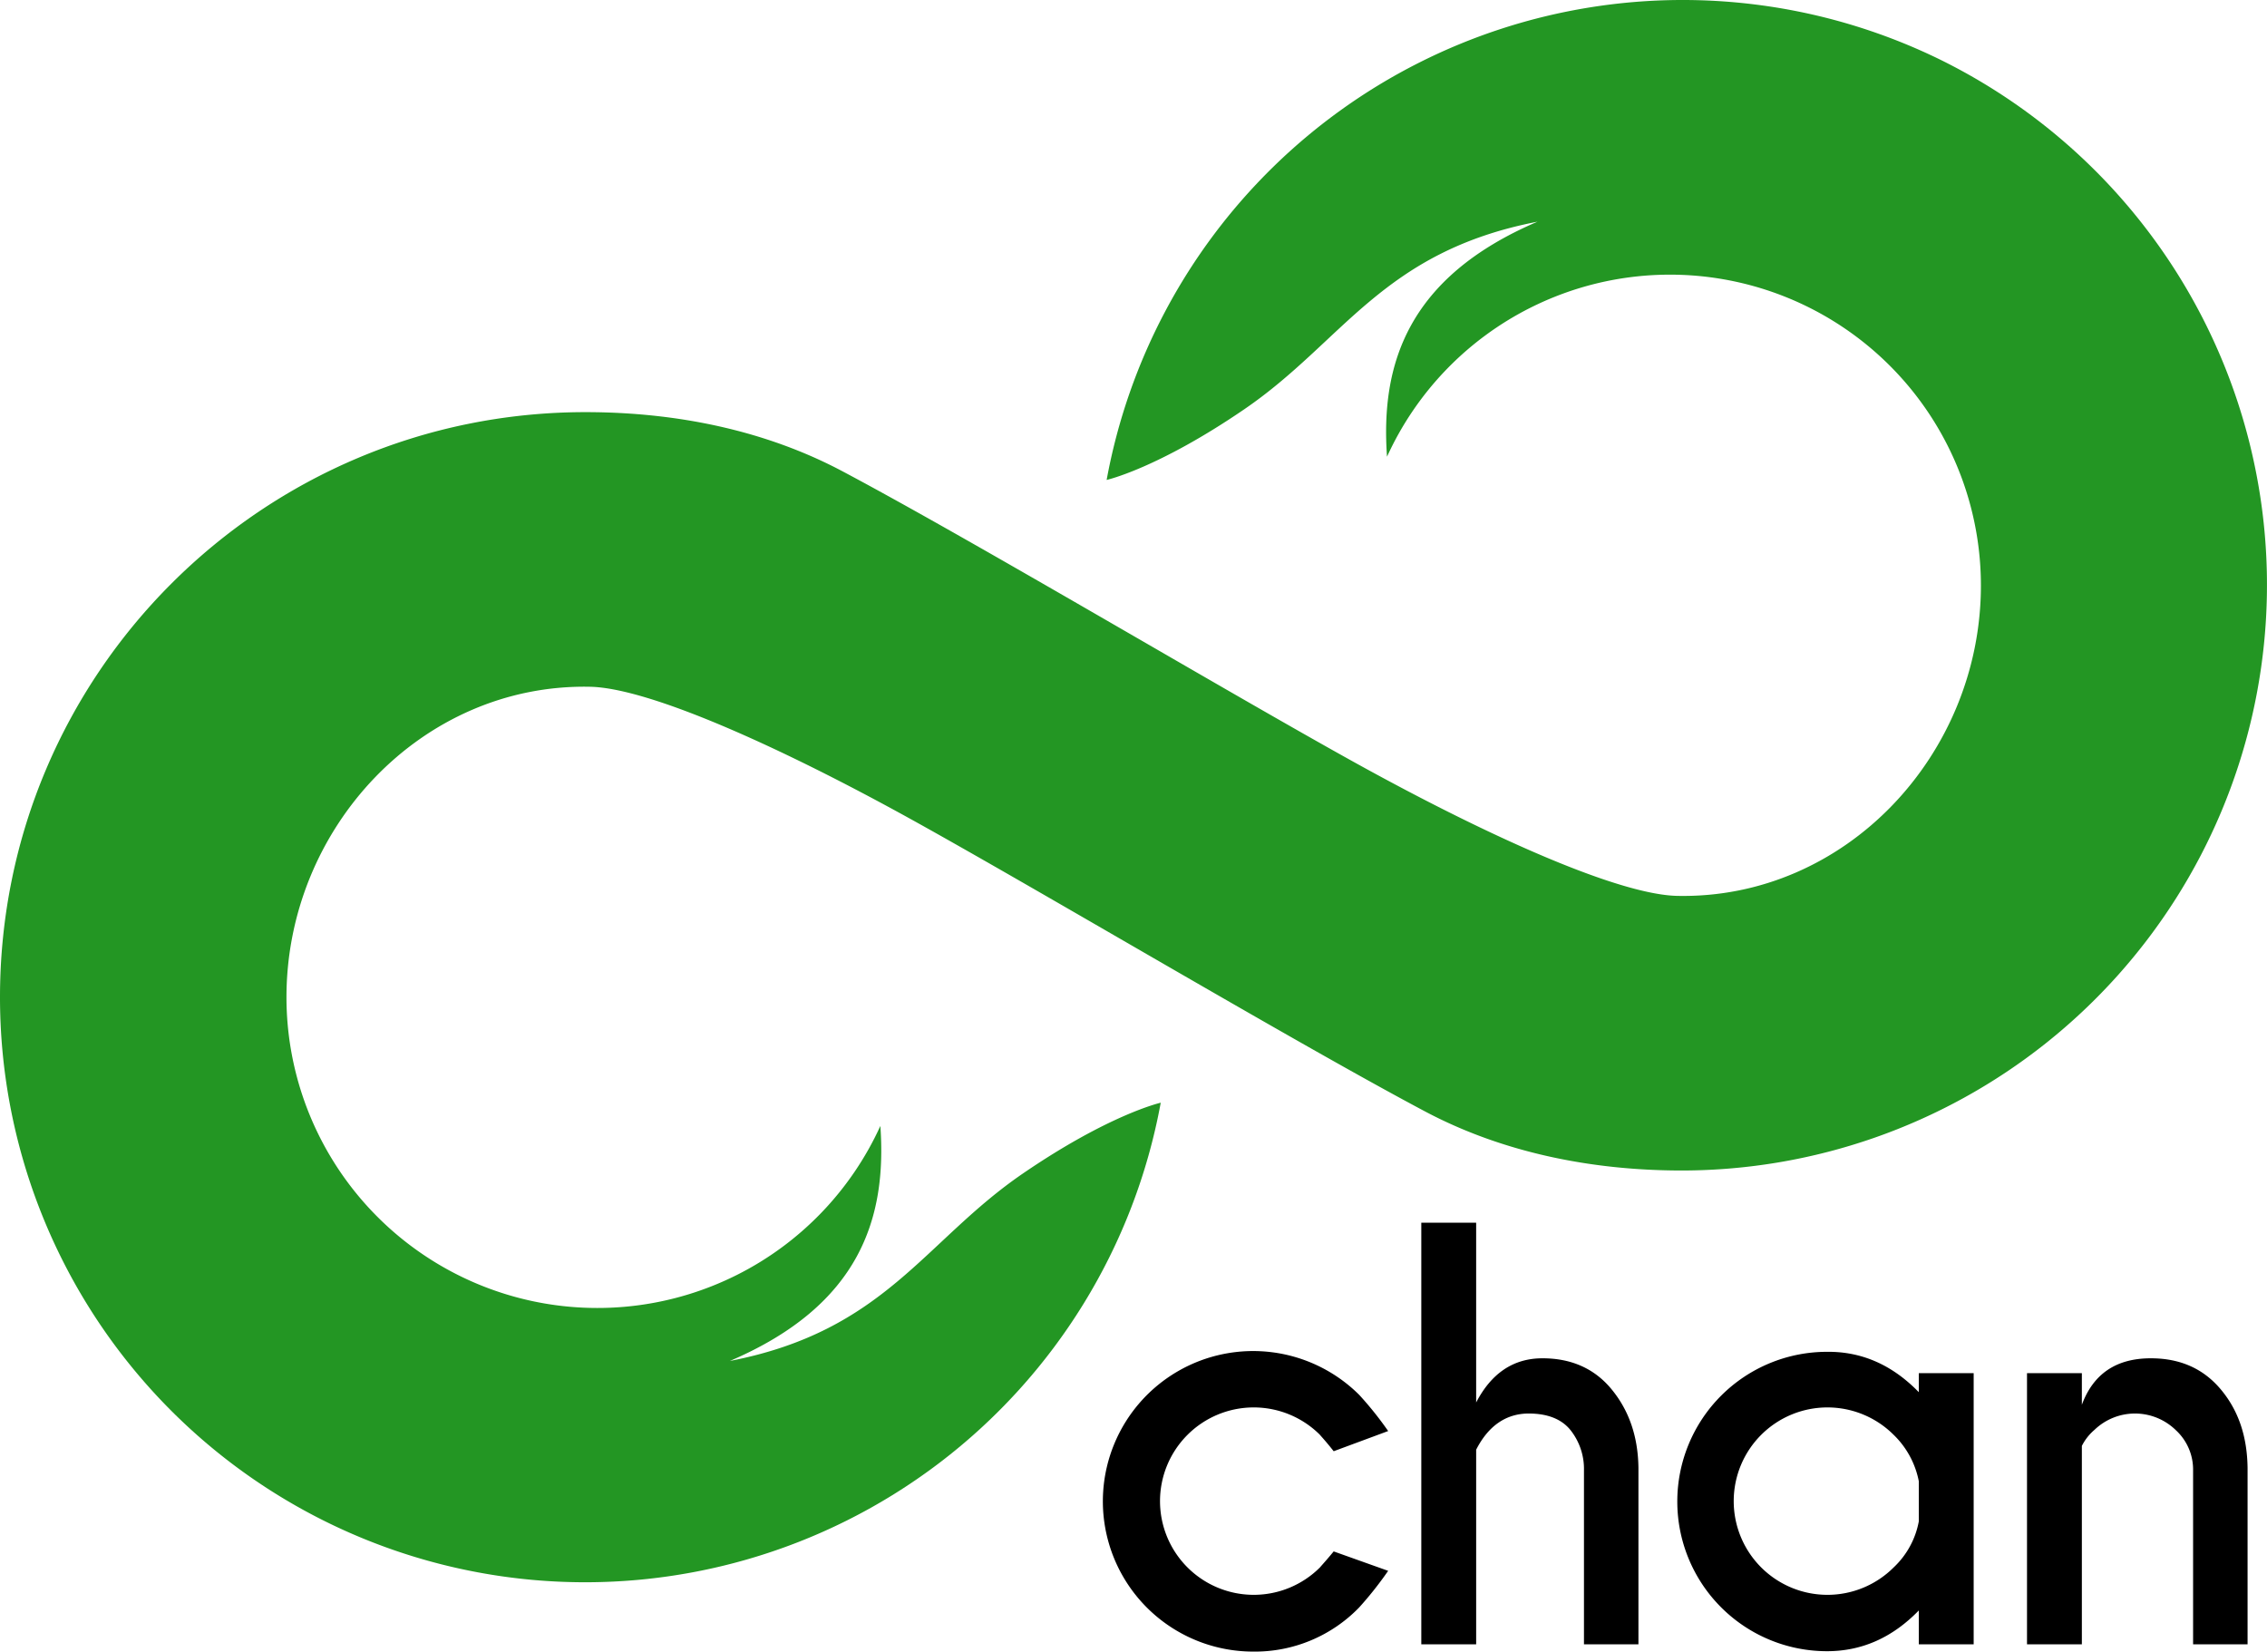 <svg xmlns="http://www.w3.org/2000/svg" viewBox="0 0 595.1 433.6">
	<path fill="#239623" d="M509.4,16.7A153.74,153.74,0,0,0,290.5,127s13.4-3,36.2-18.6c26-17.8,36.1-41.3,76.9-49.2-34.4,14.7-41.2,37.8-39.5,61.7A81.62,81.62,0,0,1,520,154.7c0,44.4-35.5,82.4-79.7,81.5-15.2-.3-48.8-15.2-84.1-34.7-34-18.8-100.8-58.6-135.1-76.8-20-10.6-43.2-15.5-67.4-15.5C68.8,109.2,0,178,0,262.8a153.61,153.61,0,0,0,304.7,27.7s-13.4,3-36.2,18.6c-26,17.8-36.1,41.3-76.9,49.2,34.4-14.7,41.2-37.8,39.5-61.7A81.62,81.62,0,0,1,75.2,262.8c0-44.4,35.5-82.4,79.7-81.5,15.2.3,48.8,15.2,84.1,34.7,34,18.8,100.8,58.6,135.1,76.8,20,10.6,43.2,15.5,67.4,15.5A153.74,153.74,0,0,0,509.4,16.7Z" transform="translate(0 -1)"/>
	<path fill="currentColor" d="M350.1,408.3l14.3,5.1a95.61,95.61,0,0,1-7.6,9.6,38.06,38.06,0,0,1-27.9,11.6,39.45,39.45,0,1,1,27.9-67.4,90.89,90.89,0,0,1,7.6,9.5L350.1,382c-1.8-2.3-3.1-3.7-3.7-4.4a24.6,24.6,0,1,0,.1,34.9C347,411.9,348.3,410.5,350.1,408.3Z" transform="translate(0 -1)"/>
	<path fill="currentColor" d="M373.1,322h14.4v47.2c4-7.7,9.8-11.6,17.4-11.6s13.7,2.7,18.2,8.2,6.9,12.3,7,20.6v46.3H415.8V387a16.41,16.41,0,0,0-3.5-10.5c-2.3-2.9-6-4.4-11-4.4-5.9,0-10.6,3.2-13.8,9.5v51.1H373.1V322Z" transform="translate(0 -1)"/>
	<path fill="currentColor" d="M503.7,366.5v-5h14.4v71.2H503.7v-8.9c-6.9,7.1-14.9,10.7-24.1,10.7a39.3,39.3,0,1,1,0-78.6C488.8,355.8,496.8,359.4,503.7,366.5Zm0,33.9V389.9a23.06,23.06,0,0,0-6.6-12.2,24.6,24.6,0,1,0,0,34.8A22.1,22.1,0,0,0,503.7,400.4Z" transform="translate(0 -1)"/>
	<path fill="currentColor" d="M546.5,380.6v52.1H532.1V361.5h14.4v8.3c3-8.1,9-12.2,18.1-12.2,7.7,0,13.8,2.7,18.4,8.2s6.9,12.3,7,20.6v46.3H575.7V387a14.07,14.07,0,0,0-4.5-10.5,15.34,15.34,0,0,0-21.4-.1A13.49,13.49,0,0,0,546.5,380.6Z" transform="translate(0 -1)"/>
</svg>